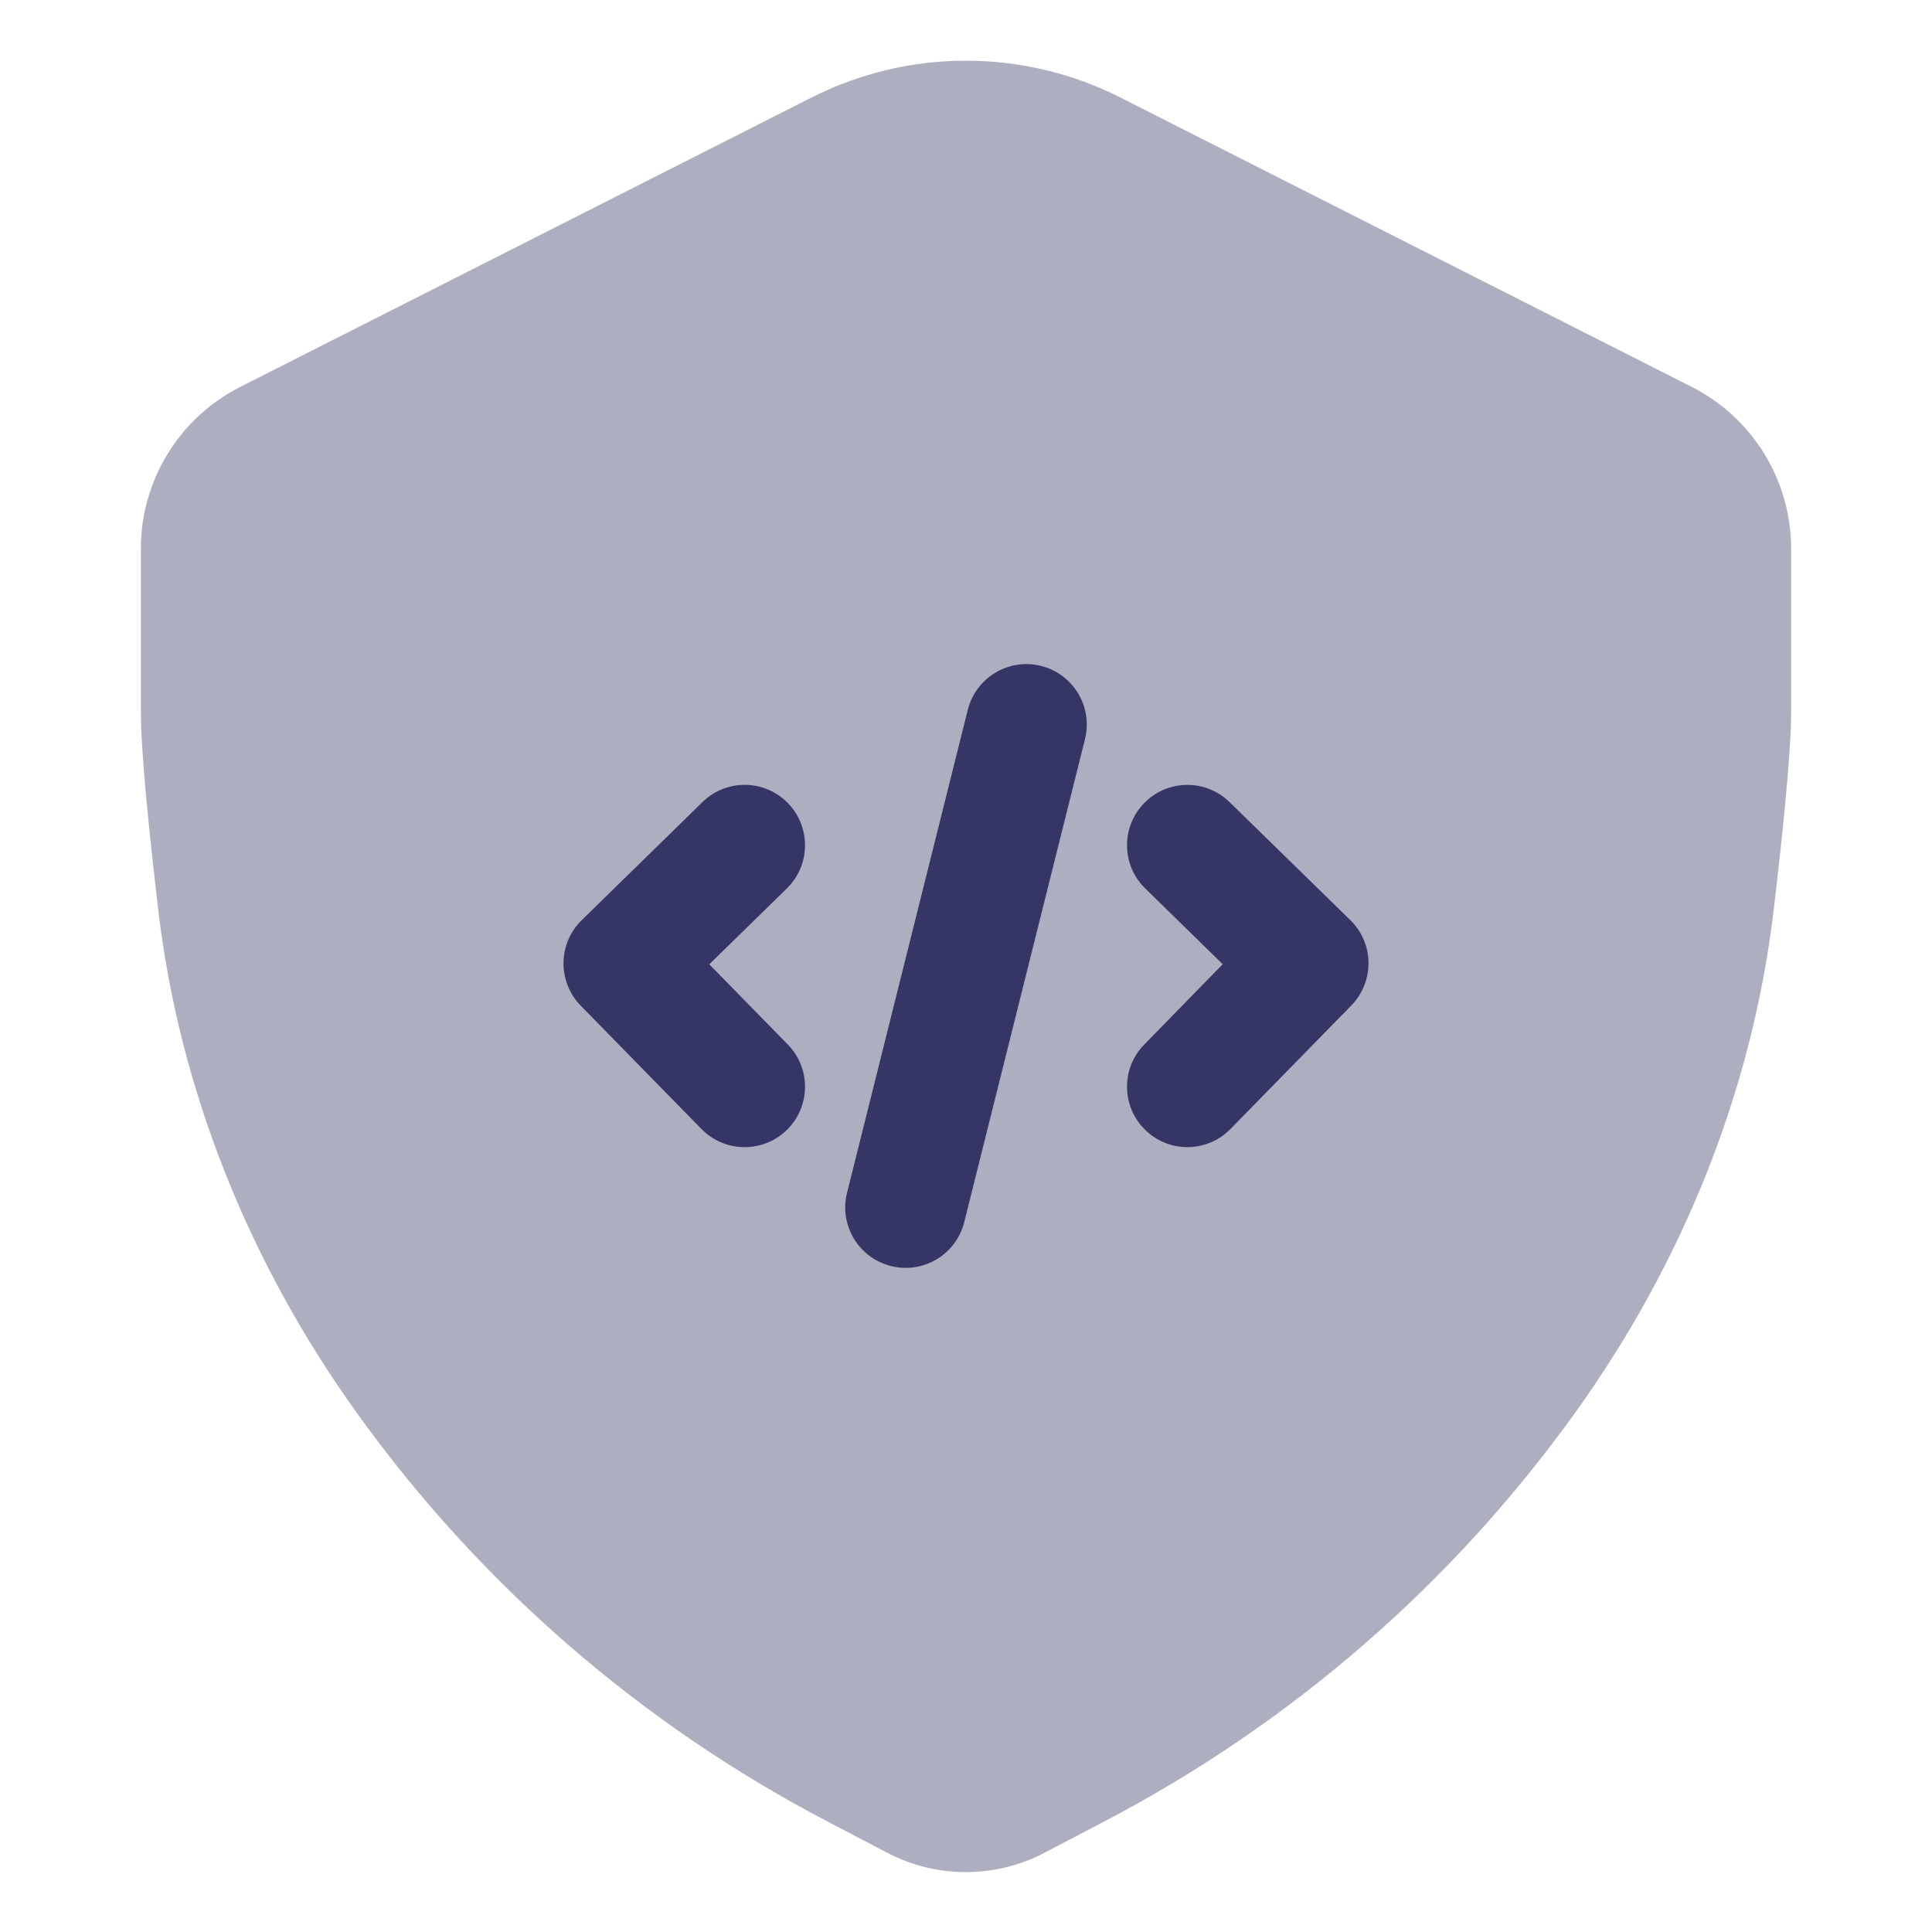 <svg width="24" height="24" viewBox="0 0 24 24" fill="none" xmlns="http://www.w3.org/2000/svg">
<path opacity="0.4" d="M13.919 1.212C12.712 0.601 11.285 0.601 10.078 1.213L2.983 4.807C2.227 5.191 1.75 5.967 1.75 6.814V8.839C1.75 9.342 1.852 10.331 1.966 11.304C2.233 13.566 3.107 15.7 4.422 17.537C5.947 19.667 7.951 21.41 10.273 22.624L11.022 23.016C11.633 23.336 12.363 23.336 12.975 23.016L13.725 22.623C16.045 21.409 18.048 19.669 19.573 17.541C20.892 15.702 21.767 13.564 22.034 11.298C22.149 10.327 22.25 9.341 22.25 8.839V6.815C22.25 5.967 21.773 5.191 21.017 4.807L13.919 1.212Z" fill="#353566"/>
<path d="M13.478 9.182C13.578 8.78 13.334 8.373 12.932 8.272C12.53 8.172 12.123 8.416 12.022 8.818L10.522 14.818C10.422 15.22 10.666 15.627 11.068 15.727C11.47 15.828 11.877 15.584 11.978 15.182L13.478 9.182Z" fill="#353566"/>
<path d="M9.786 9.975C10.076 10.271 10.071 10.746 9.775 11.036L8.811 11.979L9.786 12.975C10.076 13.271 10.071 13.746 9.775 14.036C9.479 14.326 9.004 14.321 8.714 14.025L7.214 12.493C7.075 12.351 6.998 12.159 7 11.96C7.002 11.761 7.083 11.571 7.225 11.432L8.726 9.964C9.022 9.674 9.497 9.679 9.786 9.975Z" fill="#353566"/>
<path d="M14.214 9.976C14.503 9.68 14.978 9.674 15.274 9.964L16.774 11.43C16.917 11.569 16.998 11.759 17 11.958C17.002 12.157 16.925 12.349 16.786 12.491L15.286 14.024C14.996 14.321 14.522 14.326 14.226 14.036C13.93 13.746 13.924 13.272 14.214 12.976L15.189 11.978L14.226 11.036C13.93 10.747 13.924 10.272 14.214 9.976Z" fill="#353566"/>
</svg>
